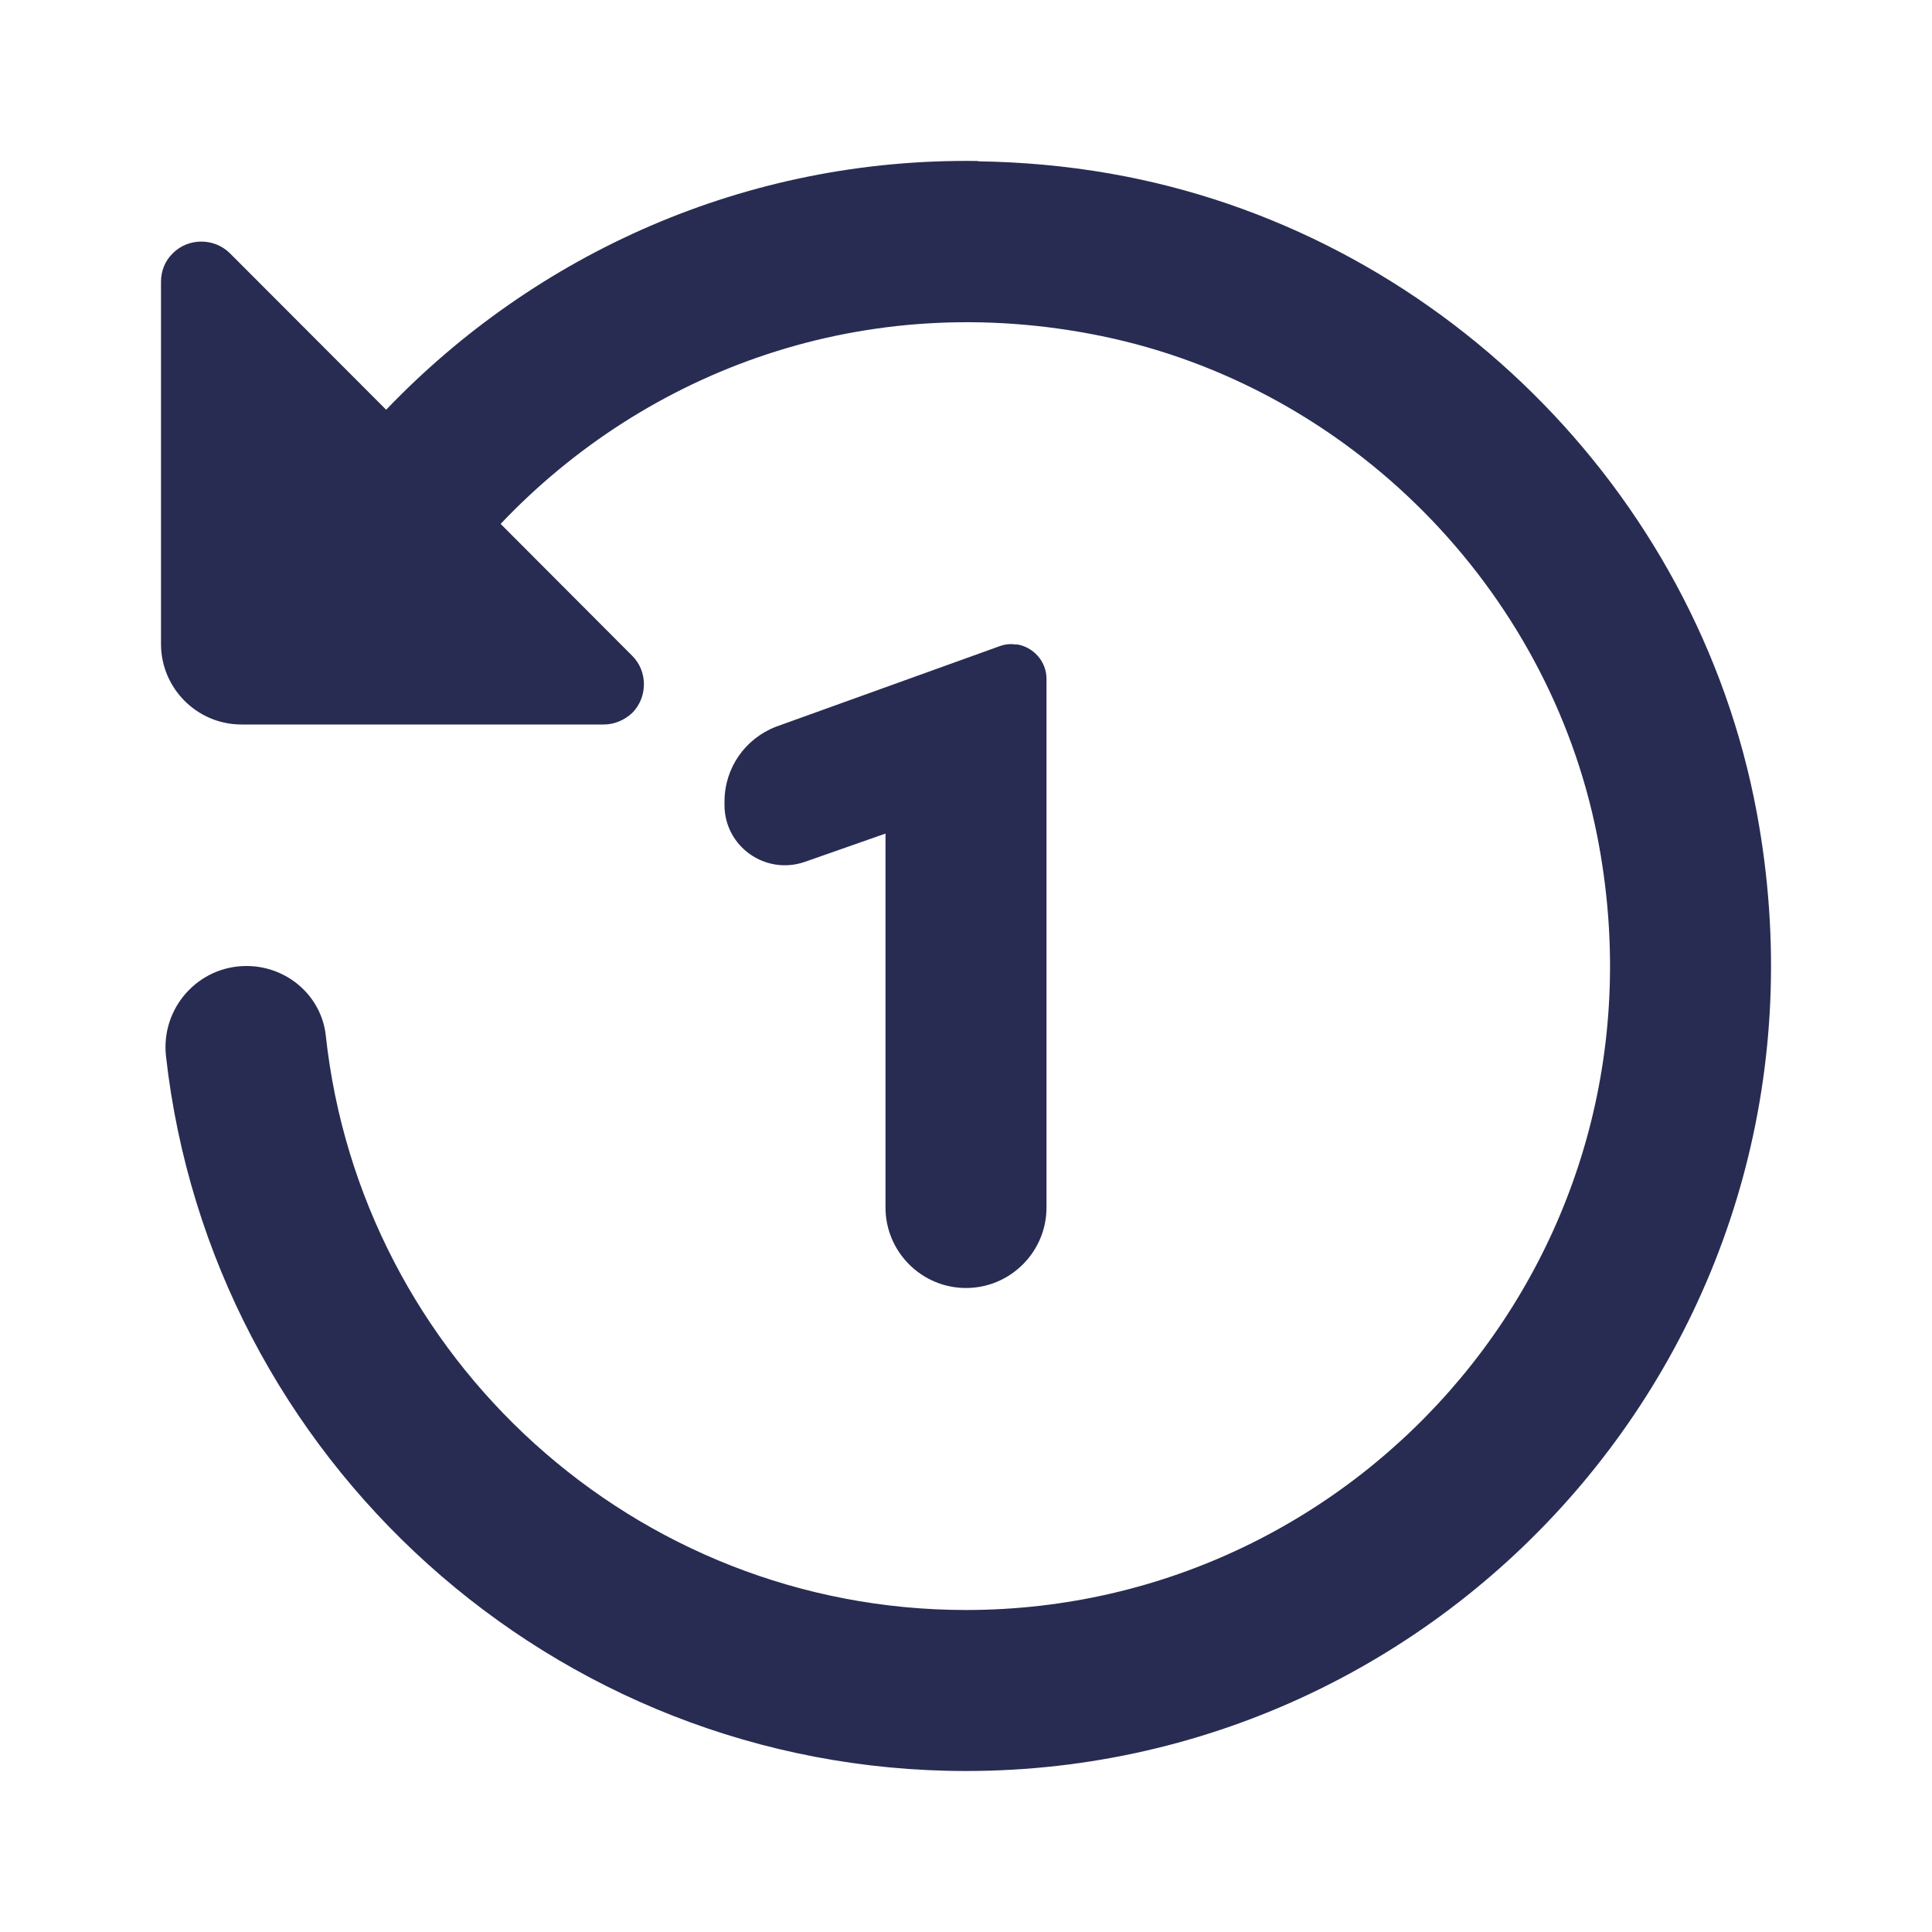 <?xml version="1.0" encoding="UTF-8"?>
<svg xmlns="http://www.w3.org/2000/svg" xmlns:xlink="http://www.w3.org/1999/xlink" viewBox="0 0 24 24" width="24px" height="24px">
<g id="surface119132168">
<path style=" stroke:none;fill-rule:nonzero;fill:rgb(15.686%,17.255%,32.157%);fill-opacity:1;" d="M 12.152 2 C 9.262 1.957 6.648 3.156 4.797 5.09 L 2.855 3.145 C 2.66 2.953 2.34 2.953 2.148 3.145 C 2.047 3.242 2 3.371 2 3.5 L 2 8 C 2 8.551 2.449 9 3 9 L 7.5 9 C 7.629 9 7.754 8.949 7.855 8.855 C 8.047 8.66 8.047 8.34 7.855 8.148 L 6.219 6.508 C 8.027 4.602 10.75 3.57 13.691 4.176 C 16.766 4.812 19.23 7.301 19.84 10.379 C 20.852 15.5 16.941 20 12 20 C 7.883 20 4.48 16.871 4.047 12.863 C 3.992 12.367 3.562 12 3.062 12 C 2.461 12 1.996 12.523 2.062 13.121 C 2.621 18.109 6.867 22 12 22 C 18.137 22 23 16.445 21.824 10.098 C 21.078 6.074 17.816 2.859 13.789 2.156 C 13.234 2.059 12.688 2.012 12.152 2.004 Z M 12.629 8.008 C 12.562 7.996 12.492 8 12.418 8.027 L 9.641 9.027 C 9.254 9.176 9 9.543 9 9.957 L 9 10 C 9 10.516 9.508 10.875 9.996 10.707 L 11 10.355 L 11 15 C 11 15.551 11.449 16 12 16 C 12.551 16 13 15.551 13 15 L 13 8.434 C 13 8.211 12.832 8.035 12.629 8.004 Z M 12.629 8.008 "/>
</g>
</svg>
